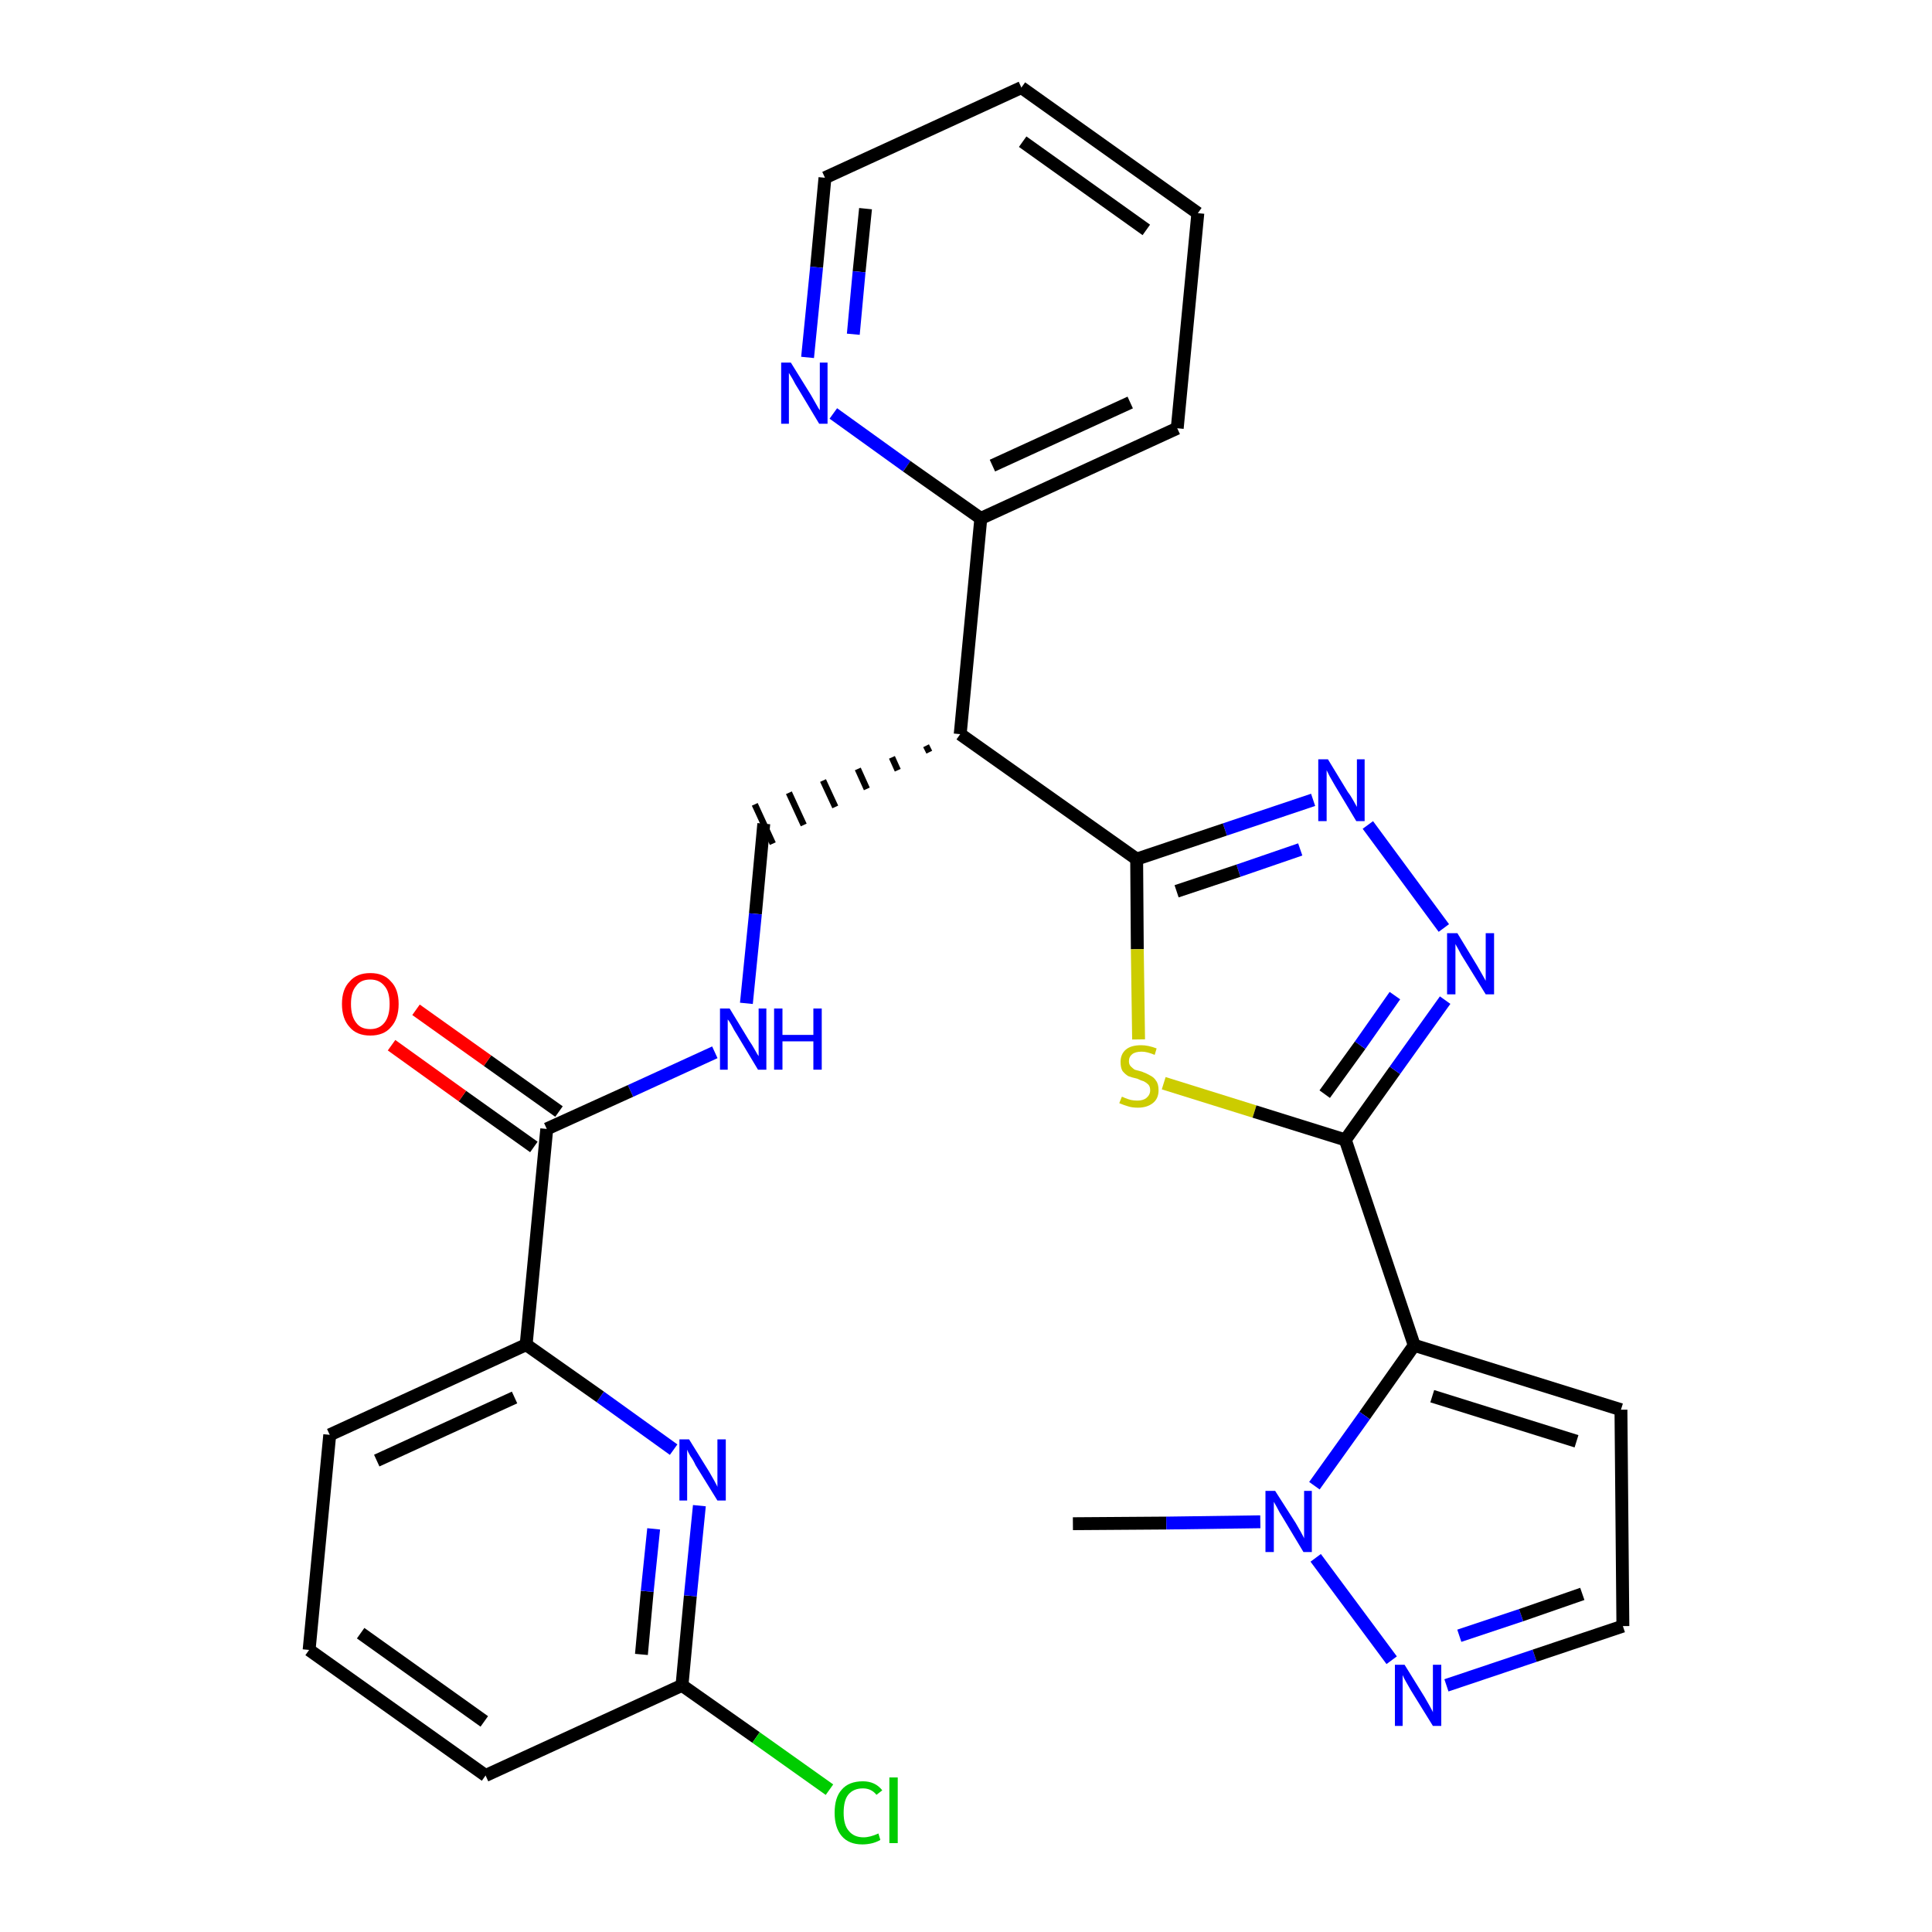 <?xml version='1.0' encoding='iso-8859-1'?>
<svg version='1.1' baseProfile='full'
              xmlns='http://www.w3.org/2000/svg'
                      xmlns:rdkit='http://www.rdkit.org/xml'
                      xmlns:xlink='http://www.w3.org/1999/xlink'
                  xml:space='preserve'
width='300px' height='300px' viewBox='0 0 300 300'>
<!-- END OF HEADER -->
<path class='bond-0 atom-0 atom-1' d='M 166.6,236.6 L 181.1,236.5' style='fill:none;fill-rule:evenodd;stroke:#000000;stroke-width:2.0px;stroke-linecap:butt;stroke-linejoin:miter;stroke-opacity:1' />
<path class='bond-0 atom-0 atom-1' d='M 181.1,236.5 L 195.7,236.3' style='fill:none;fill-rule:evenodd;stroke:#0000FF;stroke-width:2.0px;stroke-linecap:butt;stroke-linejoin:miter;stroke-opacity:1' />
<path class='bond-1 atom-1 atom-2' d='M 204.3,241.9 L 216.1,257.8' style='fill:none;fill-rule:evenodd;stroke:#0000FF;stroke-width:2.0px;stroke-linecap:butt;stroke-linejoin:miter;stroke-opacity:1' />
<path class='bond-28 atom-5 atom-1' d='M 219.6,208.9 L 211.9,219.8' style='fill:none;fill-rule:evenodd;stroke:#000000;stroke-width:2.0px;stroke-linecap:butt;stroke-linejoin:miter;stroke-opacity:1' />
<path class='bond-28 atom-5 atom-1' d='M 211.9,219.8 L 204.1,230.7' style='fill:none;fill-rule:evenodd;stroke:#0000FF;stroke-width:2.0px;stroke-linecap:butt;stroke-linejoin:miter;stroke-opacity:1' />
<path class='bond-2 atom-2 atom-3' d='M 224.6,261.7 L 238.3,257.1' style='fill:none;fill-rule:evenodd;stroke:#0000FF;stroke-width:2.0px;stroke-linecap:butt;stroke-linejoin:miter;stroke-opacity:1' />
<path class='bond-2 atom-2 atom-3' d='M 238.3,257.1 L 252.0,252.5' style='fill:none;fill-rule:evenodd;stroke:#000000;stroke-width:2.0px;stroke-linecap:butt;stroke-linejoin:miter;stroke-opacity:1' />
<path class='bond-2 atom-2 atom-3' d='M 226.6,254.0 L 236.2,250.8' style='fill:none;fill-rule:evenodd;stroke:#0000FF;stroke-width:2.0px;stroke-linecap:butt;stroke-linejoin:miter;stroke-opacity:1' />
<path class='bond-2 atom-2 atom-3' d='M 236.2,250.8 L 245.7,247.5' style='fill:none;fill-rule:evenodd;stroke:#000000;stroke-width:2.0px;stroke-linecap:butt;stroke-linejoin:miter;stroke-opacity:1' />
<path class='bond-3 atom-3 atom-4' d='M 252.0,252.5 L 251.7,218.9' style='fill:none;fill-rule:evenodd;stroke:#000000;stroke-width:2.0px;stroke-linecap:butt;stroke-linejoin:miter;stroke-opacity:1' />
<path class='bond-4 atom-4 atom-5' d='M 251.7,218.9 L 219.6,208.9' style='fill:none;fill-rule:evenodd;stroke:#000000;stroke-width:2.0px;stroke-linecap:butt;stroke-linejoin:miter;stroke-opacity:1' />
<path class='bond-4 atom-4 atom-5' d='M 244.8,223.8 L 222.4,216.8' style='fill:none;fill-rule:evenodd;stroke:#000000;stroke-width:2.0px;stroke-linecap:butt;stroke-linejoin:miter;stroke-opacity:1' />
<path class='bond-5 atom-5 atom-6' d='M 219.6,208.9 L 208.9,177.0' style='fill:none;fill-rule:evenodd;stroke:#000000;stroke-width:2.0px;stroke-linecap:butt;stroke-linejoin:miter;stroke-opacity:1' />
<path class='bond-6 atom-6 atom-7' d='M 208.9,177.0 L 216.6,166.2' style='fill:none;fill-rule:evenodd;stroke:#000000;stroke-width:2.0px;stroke-linecap:butt;stroke-linejoin:miter;stroke-opacity:1' />
<path class='bond-6 atom-6 atom-7' d='M 216.6,166.2 L 224.4,155.3' style='fill:none;fill-rule:evenodd;stroke:#0000FF;stroke-width:2.0px;stroke-linecap:butt;stroke-linejoin:miter;stroke-opacity:1' />
<path class='bond-6 atom-6 atom-7' d='M 205.7,169.9 L 211.2,162.3' style='fill:none;fill-rule:evenodd;stroke:#000000;stroke-width:2.0px;stroke-linecap:butt;stroke-linejoin:miter;stroke-opacity:1' />
<path class='bond-6 atom-6 atom-7' d='M 211.2,162.3 L 216.6,154.6' style='fill:none;fill-rule:evenodd;stroke:#0000FF;stroke-width:2.0px;stroke-linecap:butt;stroke-linejoin:miter;stroke-opacity:1' />
<path class='bond-29 atom-28 atom-6' d='M 180.7,168.2 L 194.8,172.6' style='fill:none;fill-rule:evenodd;stroke:#CCCC00;stroke-width:2.0px;stroke-linecap:butt;stroke-linejoin:miter;stroke-opacity:1' />
<path class='bond-29 atom-28 atom-6' d='M 194.8,172.6 L 208.9,177.0' style='fill:none;fill-rule:evenodd;stroke:#000000;stroke-width:2.0px;stroke-linecap:butt;stroke-linejoin:miter;stroke-opacity:1' />
<path class='bond-7 atom-7 atom-8' d='M 224.2,144.1 L 212.4,128.1' style='fill:none;fill-rule:evenodd;stroke:#0000FF;stroke-width:2.0px;stroke-linecap:butt;stroke-linejoin:miter;stroke-opacity:1' />
<path class='bond-8 atom-8 atom-9' d='M 203.9,124.2 L 190.2,128.8' style='fill:none;fill-rule:evenodd;stroke:#0000FF;stroke-width:2.0px;stroke-linecap:butt;stroke-linejoin:miter;stroke-opacity:1' />
<path class='bond-8 atom-8 atom-9' d='M 190.2,128.8 L 176.5,133.4' style='fill:none;fill-rule:evenodd;stroke:#000000;stroke-width:2.0px;stroke-linecap:butt;stroke-linejoin:miter;stroke-opacity:1' />
<path class='bond-8 atom-8 atom-9' d='M 201.9,131.9 L 192.3,135.2' style='fill:none;fill-rule:evenodd;stroke:#0000FF;stroke-width:2.0px;stroke-linecap:butt;stroke-linejoin:miter;stroke-opacity:1' />
<path class='bond-8 atom-8 atom-9' d='M 192.3,135.2 L 182.7,138.4' style='fill:none;fill-rule:evenodd;stroke:#000000;stroke-width:2.0px;stroke-linecap:butt;stroke-linejoin:miter;stroke-opacity:1' />
<path class='bond-9 atom-9 atom-10' d='M 176.5,133.4 L 149.1,114.0' style='fill:none;fill-rule:evenodd;stroke:#000000;stroke-width:2.0px;stroke-linecap:butt;stroke-linejoin:miter;stroke-opacity:1' />
<path class='bond-27 atom-9 atom-28' d='M 176.5,133.4 L 176.6,147.4' style='fill:none;fill-rule:evenodd;stroke:#000000;stroke-width:2.0px;stroke-linecap:butt;stroke-linejoin:miter;stroke-opacity:1' />
<path class='bond-27 atom-9 atom-28' d='M 176.6,147.4 L 176.8,161.4' style='fill:none;fill-rule:evenodd;stroke:#CCCC00;stroke-width:2.0px;stroke-linecap:butt;stroke-linejoin:miter;stroke-opacity:1' />
<path class='bond-10 atom-10 atom-11' d='M 143.8,115.8 L 144.3,116.8' style='fill:none;fill-rule:evenodd;stroke:#000000;stroke-width:1.0px;stroke-linecap:butt;stroke-linejoin:miter;stroke-opacity:1' />
<path class='bond-10 atom-10 atom-11' d='M 138.5,117.6 L 139.4,119.6' style='fill:none;fill-rule:evenodd;stroke:#000000;stroke-width:1.0px;stroke-linecap:butt;stroke-linejoin:miter;stroke-opacity:1' />
<path class='bond-10 atom-10 atom-11' d='M 133.2,119.4 L 134.6,122.5' style='fill:none;fill-rule:evenodd;stroke:#000000;stroke-width:1.0px;stroke-linecap:butt;stroke-linejoin:miter;stroke-opacity:1' />
<path class='bond-10 atom-10 atom-11' d='M 127.8,121.2 L 129.7,125.3' style='fill:none;fill-rule:evenodd;stroke:#000000;stroke-width:1.0px;stroke-linecap:butt;stroke-linejoin:miter;stroke-opacity:1' />
<path class='bond-10 atom-10 atom-11' d='M 122.5,123.1 L 124.8,128.1' style='fill:none;fill-rule:evenodd;stroke:#000000;stroke-width:1.0px;stroke-linecap:butt;stroke-linejoin:miter;stroke-opacity:1' />
<path class='bond-10 atom-10 atom-11' d='M 117.2,124.9 L 120.0,131.0' style='fill:none;fill-rule:evenodd;stroke:#000000;stroke-width:1.0px;stroke-linecap:butt;stroke-linejoin:miter;stroke-opacity:1' />
<path class='bond-21 atom-10 atom-22' d='M 149.1,114.0 L 152.3,80.5' style='fill:none;fill-rule:evenodd;stroke:#000000;stroke-width:2.0px;stroke-linecap:butt;stroke-linejoin:miter;stroke-opacity:1' />
<path class='bond-11 atom-11 atom-12' d='M 118.6,127.9 L 117.3,141.9' style='fill:none;fill-rule:evenodd;stroke:#000000;stroke-width:2.0px;stroke-linecap:butt;stroke-linejoin:miter;stroke-opacity:1' />
<path class='bond-11 atom-11 atom-12' d='M 117.3,141.9 L 115.9,155.8' style='fill:none;fill-rule:evenodd;stroke:#0000FF;stroke-width:2.0px;stroke-linecap:butt;stroke-linejoin:miter;stroke-opacity:1' />
<path class='bond-12 atom-12 atom-13' d='M 111.0,163.4 L 97.9,169.4' style='fill:none;fill-rule:evenodd;stroke:#0000FF;stroke-width:2.0px;stroke-linecap:butt;stroke-linejoin:miter;stroke-opacity:1' />
<path class='bond-12 atom-12 atom-13' d='M 97.9,169.4 L 84.9,175.3' style='fill:none;fill-rule:evenodd;stroke:#000000;stroke-width:2.0px;stroke-linecap:butt;stroke-linejoin:miter;stroke-opacity:1' />
<path class='bond-13 atom-13 atom-14' d='M 86.8,172.6 L 75.7,164.7' style='fill:none;fill-rule:evenodd;stroke:#000000;stroke-width:2.0px;stroke-linecap:butt;stroke-linejoin:miter;stroke-opacity:1' />
<path class='bond-13 atom-13 atom-14' d='M 75.7,164.7 L 64.6,156.8' style='fill:none;fill-rule:evenodd;stroke:#FF0000;stroke-width:2.0px;stroke-linecap:butt;stroke-linejoin:miter;stroke-opacity:1' />
<path class='bond-13 atom-13 atom-14' d='M 82.9,178.1 L 71.8,170.2' style='fill:none;fill-rule:evenodd;stroke:#000000;stroke-width:2.0px;stroke-linecap:butt;stroke-linejoin:miter;stroke-opacity:1' />
<path class='bond-13 atom-13 atom-14' d='M 71.8,170.2 L 60.8,162.3' style='fill:none;fill-rule:evenodd;stroke:#FF0000;stroke-width:2.0px;stroke-linecap:butt;stroke-linejoin:miter;stroke-opacity:1' />
<path class='bond-14 atom-13 atom-15' d='M 84.9,175.3 L 81.7,208.8' style='fill:none;fill-rule:evenodd;stroke:#000000;stroke-width:2.0px;stroke-linecap:butt;stroke-linejoin:miter;stroke-opacity:1' />
<path class='bond-15 atom-15 atom-16' d='M 81.7,208.8 L 51.2,222.8' style='fill:none;fill-rule:evenodd;stroke:#000000;stroke-width:2.0px;stroke-linecap:butt;stroke-linejoin:miter;stroke-opacity:1' />
<path class='bond-15 atom-15 atom-16' d='M 79.9,217.0 L 58.5,226.8' style='fill:none;fill-rule:evenodd;stroke:#000000;stroke-width:2.0px;stroke-linecap:butt;stroke-linejoin:miter;stroke-opacity:1' />
<path class='bond-30 atom-21 atom-15' d='M 104.6,225.1 L 93.2,216.9' style='fill:none;fill-rule:evenodd;stroke:#0000FF;stroke-width:2.0px;stroke-linecap:butt;stroke-linejoin:miter;stroke-opacity:1' />
<path class='bond-30 atom-21 atom-15' d='M 93.2,216.9 L 81.7,208.8' style='fill:none;fill-rule:evenodd;stroke:#000000;stroke-width:2.0px;stroke-linecap:butt;stroke-linejoin:miter;stroke-opacity:1' />
<path class='bond-16 atom-16 atom-17' d='M 51.2,222.8 L 48.0,256.2' style='fill:none;fill-rule:evenodd;stroke:#000000;stroke-width:2.0px;stroke-linecap:butt;stroke-linejoin:miter;stroke-opacity:1' />
<path class='bond-17 atom-17 atom-18' d='M 48.0,256.2 L 75.4,275.7' style='fill:none;fill-rule:evenodd;stroke:#000000;stroke-width:2.0px;stroke-linecap:butt;stroke-linejoin:miter;stroke-opacity:1' />
<path class='bond-17 atom-17 atom-18' d='M 56.0,253.6 L 75.2,267.3' style='fill:none;fill-rule:evenodd;stroke:#000000;stroke-width:2.0px;stroke-linecap:butt;stroke-linejoin:miter;stroke-opacity:1' />
<path class='bond-18 atom-18 atom-19' d='M 75.4,275.7 L 105.9,261.7' style='fill:none;fill-rule:evenodd;stroke:#000000;stroke-width:2.0px;stroke-linecap:butt;stroke-linejoin:miter;stroke-opacity:1' />
<path class='bond-19 atom-19 atom-20' d='M 105.9,261.7 L 117.4,269.8' style='fill:none;fill-rule:evenodd;stroke:#000000;stroke-width:2.0px;stroke-linecap:butt;stroke-linejoin:miter;stroke-opacity:1' />
<path class='bond-19 atom-19 atom-20' d='M 117.4,269.8 L 128.8,277.9' style='fill:none;fill-rule:evenodd;stroke:#00CC00;stroke-width:2.0px;stroke-linecap:butt;stroke-linejoin:miter;stroke-opacity:1' />
<path class='bond-20 atom-19 atom-21' d='M 105.9,261.7 L 107.2,247.8' style='fill:none;fill-rule:evenodd;stroke:#000000;stroke-width:2.0px;stroke-linecap:butt;stroke-linejoin:miter;stroke-opacity:1' />
<path class='bond-20 atom-19 atom-21' d='M 107.2,247.8 L 108.6,233.8' style='fill:none;fill-rule:evenodd;stroke:#0000FF;stroke-width:2.0px;stroke-linecap:butt;stroke-linejoin:miter;stroke-opacity:1' />
<path class='bond-20 atom-19 atom-21' d='M 99.6,256.9 L 100.5,247.1' style='fill:none;fill-rule:evenodd;stroke:#000000;stroke-width:2.0px;stroke-linecap:butt;stroke-linejoin:miter;stroke-opacity:1' />
<path class='bond-20 atom-19 atom-21' d='M 100.5,247.1 L 101.5,237.4' style='fill:none;fill-rule:evenodd;stroke:#0000FF;stroke-width:2.0px;stroke-linecap:butt;stroke-linejoin:miter;stroke-opacity:1' />
<path class='bond-22 atom-22 atom-23' d='M 152.3,80.5 L 182.8,66.5' style='fill:none;fill-rule:evenodd;stroke:#000000;stroke-width:2.0px;stroke-linecap:butt;stroke-linejoin:miter;stroke-opacity:1' />
<path class='bond-22 atom-22 atom-23' d='M 154.1,72.3 L 175.5,62.5' style='fill:none;fill-rule:evenodd;stroke:#000000;stroke-width:2.0px;stroke-linecap:butt;stroke-linejoin:miter;stroke-opacity:1' />
<path class='bond-31 atom-27 atom-22' d='M 129.4,64.2 L 140.8,72.4' style='fill:none;fill-rule:evenodd;stroke:#0000FF;stroke-width:2.0px;stroke-linecap:butt;stroke-linejoin:miter;stroke-opacity:1' />
<path class='bond-31 atom-27 atom-22' d='M 140.8,72.4 L 152.3,80.5' style='fill:none;fill-rule:evenodd;stroke:#000000;stroke-width:2.0px;stroke-linecap:butt;stroke-linejoin:miter;stroke-opacity:1' />
<path class='bond-23 atom-23 atom-24' d='M 182.8,66.5 L 186.0,33.1' style='fill:none;fill-rule:evenodd;stroke:#000000;stroke-width:2.0px;stroke-linecap:butt;stroke-linejoin:miter;stroke-opacity:1' />
<path class='bond-24 atom-24 atom-25' d='M 186.0,33.1 L 158.6,13.6' style='fill:none;fill-rule:evenodd;stroke:#000000;stroke-width:2.0px;stroke-linecap:butt;stroke-linejoin:miter;stroke-opacity:1' />
<path class='bond-24 atom-24 atom-25' d='M 178.0,35.7 L 158.8,22.0' style='fill:none;fill-rule:evenodd;stroke:#000000;stroke-width:2.0px;stroke-linecap:butt;stroke-linejoin:miter;stroke-opacity:1' />
<path class='bond-25 atom-25 atom-26' d='M 158.6,13.6 L 128.1,27.6' style='fill:none;fill-rule:evenodd;stroke:#000000;stroke-width:2.0px;stroke-linecap:butt;stroke-linejoin:miter;stroke-opacity:1' />
<path class='bond-26 atom-26 atom-27' d='M 128.1,27.6 L 126.8,41.5' style='fill:none;fill-rule:evenodd;stroke:#000000;stroke-width:2.0px;stroke-linecap:butt;stroke-linejoin:miter;stroke-opacity:1' />
<path class='bond-26 atom-26 atom-27' d='M 126.8,41.5 L 125.4,55.5' style='fill:none;fill-rule:evenodd;stroke:#0000FF;stroke-width:2.0px;stroke-linecap:butt;stroke-linejoin:miter;stroke-opacity:1' />
<path class='bond-26 atom-26 atom-27' d='M 134.4,32.4 L 133.4,42.2' style='fill:none;fill-rule:evenodd;stroke:#000000;stroke-width:2.0px;stroke-linecap:butt;stroke-linejoin:miter;stroke-opacity:1' />
<path class='bond-26 atom-26 atom-27' d='M 133.4,42.2 L 132.5,51.9' style='fill:none;fill-rule:evenodd;stroke:#0000FF;stroke-width:2.0px;stroke-linecap:butt;stroke-linejoin:miter;stroke-opacity:1' />
<path  class='atom-1' d='M 198.0 231.5
L 201.2 236.5
Q 201.5 237.0, 202.0 237.9
Q 202.5 238.8, 202.5 238.9
L 202.5 231.5
L 203.7 231.5
L 203.7 241.0
L 202.4 241.0
L 199.1 235.5
Q 198.7 234.9, 198.3 234.1
Q 197.9 233.4, 197.8 233.2
L 197.8 241.0
L 196.5 241.0
L 196.5 231.5
L 198.0 231.5
' fill='#0000FF'/>
<path  class='atom-2' d='M 218.1 258.5
L 221.2 263.5
Q 221.5 264.0, 222.0 264.9
Q 222.5 265.8, 222.5 265.9
L 222.5 258.5
L 223.8 258.5
L 223.8 268.0
L 222.5 268.0
L 219.1 262.5
Q 218.7 261.8, 218.3 261.1
Q 217.9 260.4, 217.8 260.1
L 217.8 268.0
L 216.6 268.0
L 216.6 258.5
L 218.1 258.5
' fill='#0000FF'/>
<path  class='atom-7' d='M 226.3 144.9
L 229.4 150.0
Q 229.7 150.5, 230.2 151.4
Q 230.7 152.3, 230.7 152.3
L 230.7 144.9
L 232.0 144.9
L 232.0 154.4
L 230.7 154.4
L 227.3 148.9
Q 226.9 148.3, 226.5 147.5
Q 226.1 146.8, 226.0 146.6
L 226.0 154.4
L 224.7 154.4
L 224.7 144.9
L 226.3 144.9
' fill='#0000FF'/>
<path  class='atom-8' d='M 206.2 117.9
L 209.3 123.0
Q 209.7 123.5, 210.2 124.4
Q 210.7 125.3, 210.7 125.3
L 210.7 117.9
L 211.9 117.9
L 211.9 127.5
L 210.6 127.5
L 207.3 122.0
Q 206.9 121.3, 206.5 120.6
Q 206.1 119.8, 206.0 119.6
L 206.0 127.5
L 204.7 127.5
L 204.7 117.9
L 206.2 117.9
' fill='#0000FF'/>
<path  class='atom-12' d='M 113.3 156.6
L 116.4 161.7
Q 116.7 162.1, 117.2 163.0
Q 117.7 163.9, 117.8 164.0
L 117.8 156.6
L 119.0 156.6
L 119.0 166.1
L 117.7 166.1
L 114.4 160.6
Q 114.0 160.0, 113.6 159.2
Q 113.2 158.5, 113.0 158.3
L 113.0 166.1
L 111.8 166.1
L 111.8 156.6
L 113.3 156.6
' fill='#0000FF'/>
<path  class='atom-12' d='M 120.2 156.6
L 121.5 156.6
L 121.5 160.7
L 126.3 160.7
L 126.3 156.6
L 127.6 156.6
L 127.6 166.1
L 126.3 166.1
L 126.3 161.7
L 121.5 161.7
L 121.5 166.1
L 120.2 166.1
L 120.2 156.6
' fill='#0000FF'/>
<path  class='atom-14' d='M 53.1 155.9
Q 53.1 153.6, 54.3 152.4
Q 55.4 151.1, 57.5 151.1
Q 59.6 151.1, 60.7 152.4
Q 61.9 153.6, 61.9 155.9
Q 61.9 158.2, 60.7 159.5
Q 59.6 160.8, 57.5 160.8
Q 55.4 160.8, 54.3 159.5
Q 53.1 158.2, 53.1 155.9
M 57.5 159.8
Q 58.9 159.8, 59.7 158.8
Q 60.5 157.8, 60.5 155.9
Q 60.5 154.0, 59.7 153.1
Q 58.9 152.1, 57.5 152.1
Q 56.0 152.1, 55.3 153.1
Q 54.5 154.0, 54.5 155.9
Q 54.5 157.8, 55.3 158.8
Q 56.0 159.8, 57.5 159.8
' fill='#FF0000'/>
<path  class='atom-20' d='M 129.6 281.5
Q 129.6 279.1, 130.7 277.9
Q 131.8 276.6, 134.0 276.6
Q 135.9 276.6, 137.0 278.0
L 136.1 278.7
Q 135.3 277.7, 134.0 277.7
Q 132.5 277.7, 131.7 278.7
Q 131.0 279.6, 131.0 281.5
Q 131.0 283.4, 131.8 284.3
Q 132.6 285.3, 134.1 285.3
Q 135.1 285.3, 136.4 284.7
L 136.7 285.7
Q 136.2 286.0, 135.5 286.2
Q 134.7 286.4, 133.9 286.4
Q 131.8 286.4, 130.7 285.1
Q 129.6 283.8, 129.6 281.5
' fill='#00CC00'/>
<path  class='atom-20' d='M 138.1 276.0
L 139.4 276.0
L 139.4 286.2
L 138.1 286.2
L 138.1 276.0
' fill='#00CC00'/>
<path  class='atom-21' d='M 107.0 223.5
L 110.1 228.5
Q 110.4 229.0, 110.9 229.9
Q 111.4 230.8, 111.4 230.9
L 111.4 223.5
L 112.7 223.5
L 112.7 233.0
L 111.4 233.0
L 108.0 227.5
Q 107.7 226.8, 107.2 226.1
Q 106.8 225.4, 106.7 225.1
L 106.7 233.0
L 105.5 233.0
L 105.5 223.5
L 107.0 223.5
' fill='#0000FF'/>
<path  class='atom-27' d='M 122.8 56.3
L 125.9 61.3
Q 126.2 61.8, 126.7 62.7
Q 127.2 63.6, 127.3 63.7
L 127.3 56.3
L 128.5 56.3
L 128.5 65.8
L 127.2 65.8
L 123.9 60.3
Q 123.5 59.7, 123.1 58.9
Q 122.7 58.2, 122.5 57.9
L 122.5 65.8
L 121.3 65.8
L 121.3 56.3
L 122.8 56.3
' fill='#0000FF'/>
<path  class='atom-28' d='M 174.2 170.3
Q 174.3 170.3, 174.7 170.5
Q 175.2 170.7, 175.6 170.8
Q 176.1 170.9, 176.6 170.9
Q 177.5 170.9, 178.0 170.5
Q 178.6 170.0, 178.6 169.3
Q 178.6 168.7, 178.3 168.4
Q 178.0 168.1, 177.6 167.9
Q 177.2 167.8, 176.6 167.5
Q 175.7 167.3, 175.2 167.1
Q 174.7 166.8, 174.3 166.3
Q 174.0 165.8, 174.0 164.9
Q 174.0 163.7, 174.8 163.0
Q 175.6 162.3, 177.2 162.3
Q 178.3 162.3, 179.6 162.8
L 179.3 163.8
Q 178.1 163.3, 177.3 163.3
Q 176.3 163.3, 175.8 163.7
Q 175.3 164.1, 175.3 164.8
Q 175.3 165.3, 175.6 165.6
Q 175.9 165.9, 176.2 166.1
Q 176.6 166.2, 177.3 166.4
Q 178.1 166.7, 178.6 167.0
Q 179.2 167.3, 179.5 167.8
Q 179.9 168.3, 179.9 169.3
Q 179.9 170.6, 179.0 171.3
Q 178.1 172.0, 176.7 172.0
Q 175.8 172.0, 175.2 171.8
Q 174.5 171.6, 173.8 171.3
L 174.2 170.3
' fill='#CCCC00'/>
</svg>
